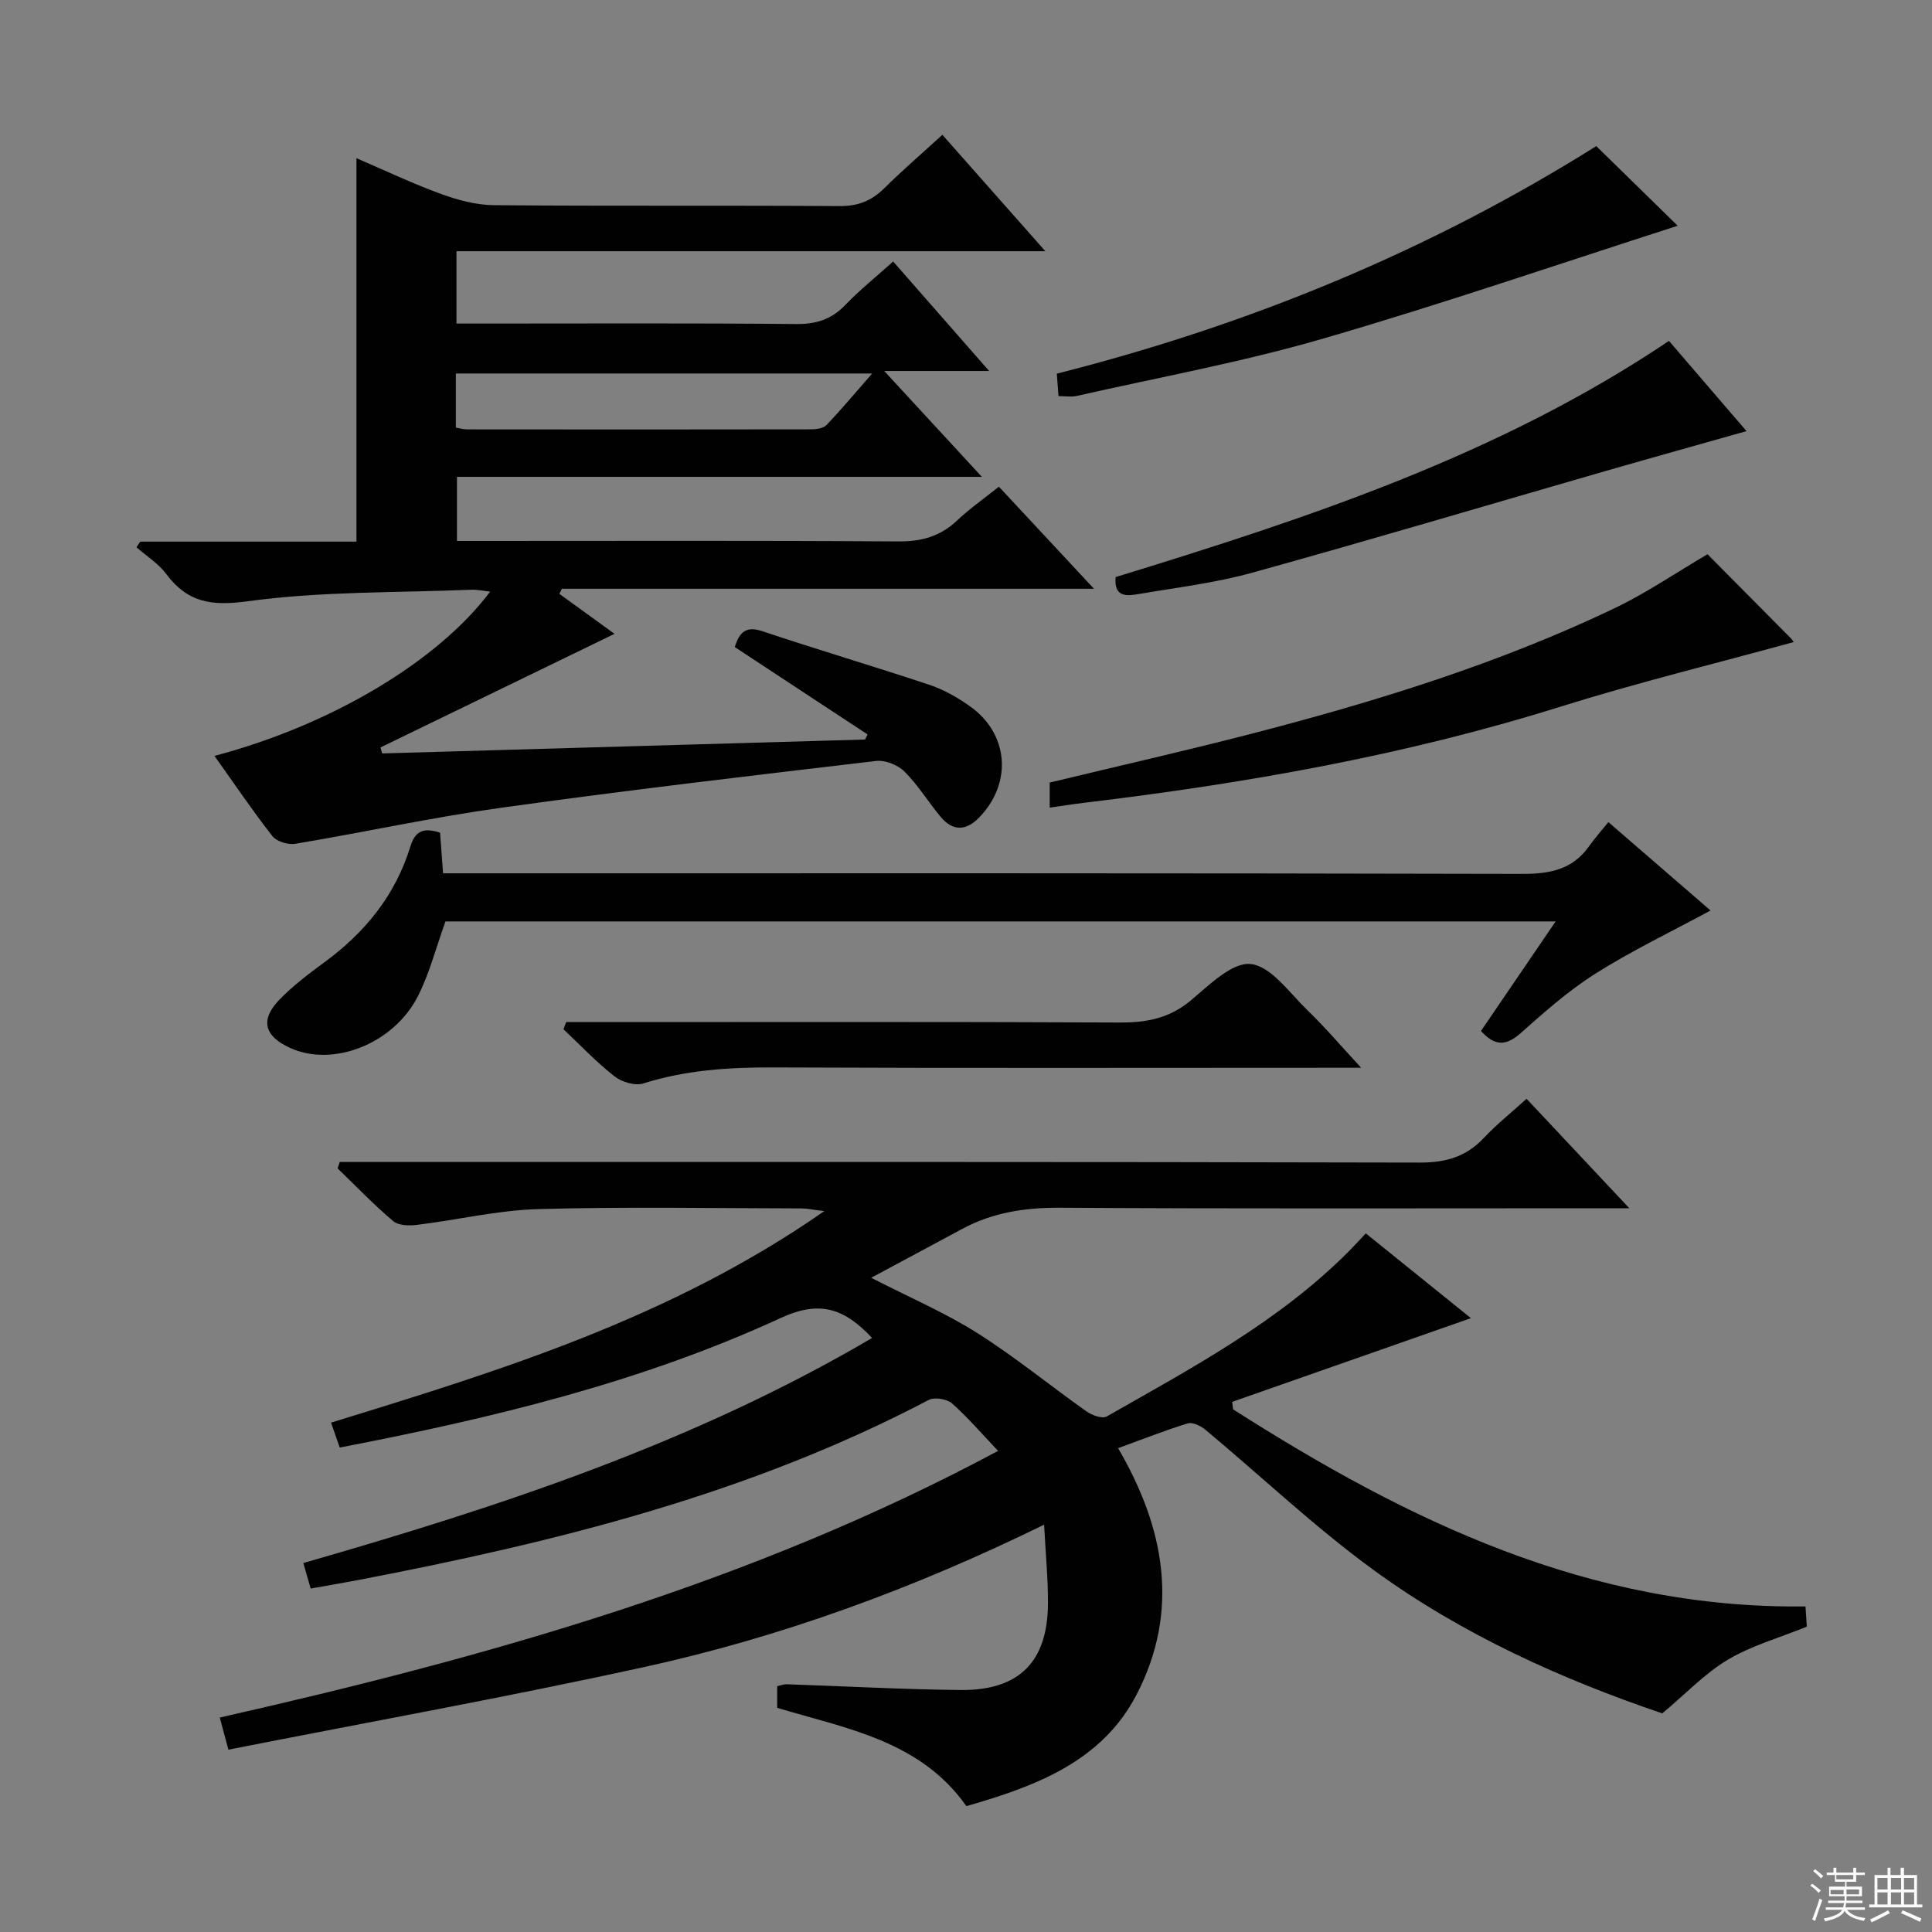 <svg enable-background="new 0 0 400 400" viewBox="0 0 400 400" xmlns="http://www.w3.org/2000/svg"><rect x="0" y="0" width="400" height="400" fill="#808080" stroke="none"/><g fill="#010102"><path d="m206.64 300.39c-3.52-3.7-6.33-7.01-9.55-9.84-1.06-.92-3.62-1.33-4.82-.7-37.08 19.48-77.15 29.42-117.9 37.24-3.25.62-6.5 1.17-10.05 1.8-.47-1.63-.91-3.17-1.52-5.28 40.83-11.71 80.89-24.92 117.76-46.6-5.75-6.11-10.79-7.89-18.93-4.13-28.94 13.34-59.79 20.75-91.29 26.82-.59-1.69-1.11-3.2-1.8-5.16 35.37-10.87 70.41-21.7 102.12-43.79-2.45-.3-3.59-.56-4.74-.56-18.17-.03-36.34-.37-54.49.14-8.4.24-16.73 2.25-25.12 3.27-1.62.2-3.83.14-4.92-.79-4.02-3.41-7.69-7.23-11.49-10.9.15-.44.29-.89.44-1.33h6.14c72.5 0 145-.06 217.49.12 5.39.01 9.59-1.21 13.26-5.12 2.6-2.77 5.61-5.17 8.83-8.09 6.87 7.32 13.61 14.5 21.28 22.67-2.99 0-4.72 0-6.46 0-37.17 0-74.33.12-111.5-.11-7.19-.04-13.86.99-20.16 4.38-6.08 3.28-12.18 6.54-18.85 10.12 7.95 4.08 15.27 7.21 21.92 11.41 7.85 4.96 15.08 10.9 22.68 16.27 1.12.79 3.24 1.56 4.16 1.04 17.63-10.05 35.61-19.61 50.14-34.21 1.05-1.06 2.06-2.17 3.51-3.7 7.31 5.9 14.61 11.79 21.76 17.55-16.56 5.8-33 11.57-49.43 17.33.06.52.13 1.03.19 1.55 36.07 23.01 73.76 41.39 118.51 40.8.1 1.64.2 3.22.27 4.2-5.79 2.34-11.47 3.92-16.36 6.84-4.76 2.84-8.71 7.05-13.56 11.11-20.75-7.05-41.39-16.29-59.75-29.67-12.19-8.88-23.21-19.36-34.82-29.04-.97-.81-2.67-1.64-3.68-1.33-4.72 1.44-9.33 3.28-14.42 5.13 9.74 16.67 12.77 33.78 3.82 51.03-7.23 13.94-21.06 19.01-35.23 23.08-9.57-13.56-24.73-16.02-39.17-20.35 0-1.45 0-2.88 0-4.48.72-.16 1.34-.42 1.96-.4 11.98.4 23.95 1.06 35.93 1.19 12.22.14 18.14-5.86 18.17-18 .01-5.12-.48-10.25-.8-16.23-27.07 13.26-54.46 23.28-83.03 29.53-28.32 6.19-56.87 11.34-85.85 17.05-.78-2.88-1.22-4.51-1.79-6.65 55.82-12.62 110.31-27.96 161.14-55.21z"/><path d="m44.4 156.5c24.09-6.36 46.23-19.53 57.08-34.01-1.47-.16-2.69-.44-3.9-.39-15.43.63-31 .3-46.24 2.38-7.57 1.03-12.48.29-16.93-5.65-1.62-2.17-4.08-3.7-6.16-5.53.26-.39.53-.78.79-1.16h44.76c0-26.59 0-52.77 0-79.39 5.64 2.42 11.45 5.19 17.47 7.39 3.5 1.28 7.32 2.31 11 2.34 23.83.21 47.67.02 71.5.19 3.81.03 6.63-1.05 9.28-3.67 3.76-3.72 7.77-7.17 12.06-11.09 7.1 8.02 13.86 15.67 21.32 24.1-41.19 0-81.4 0-121.92 0v14.98h5.32c21.67 0 43.33-.11 65 .1 4.14.04 7.3-.95 10.16-3.93 2.98-3.1 6.35-5.81 9.93-9.02 6.53 7.46 12.85 14.67 19.87 22.67-7.35 0-13.82 0-21.72 0 7.19 7.79 13.42 14.55 20.22 21.92-36.55 0-72.42 0-108.68 0v13.27h5.35c28.67 0 57.33-.1 86 .1 4.8.03 8.67-1.02 12.15-4.3 2.63-2.48 5.63-4.58 8.7-7.04 6.46 6.93 12.75 13.68 19.69 21.14-37.37 0-73.77 0-110.17 0-.17.35-.34.7-.52 1.05 3.99 2.89 7.98 5.78 11.42 8.28-16.23 7.88-32.34 15.7-48.45 23.52.11.41.23.83.34 1.24 33.33-.96 66.65-1.92 99.98-2.88.17-.35.35-.7.52-1.05-9.16-6.03-18.32-12.05-27.49-18.09.98-3.17 2.36-4.42 5.8-3.26 11.47 3.85 23.09 7.27 34.57 11.1 2.94.98 5.77 2.61 8.32 4.42 8.04 5.69 8.81 15.85 1.96 22.97-2.76 2.87-5.51 2.95-8.06-.12s-4.66-6.56-7.47-9.35c-1.37-1.37-4-2.4-5.89-2.18-25.9 3.05-51.8 6.09-77.63 9.69-14.27 1.99-28.38 5.08-42.6 7.46-1.49.25-3.86-.48-4.74-1.6-4.09-5.22-7.8-10.73-11.99-16.6zm49.98-67.97c.96.17 1.59.37 2.22.37 23.79.02 47.58.04 71.37-.01 1.07 0 2.5-.21 3.15-.89 3.12-3.28 6.03-6.76 9.45-10.67-29.32 0-57.65 0-86.19 0z"/><path d="m92.23 190.77c-1.97 5.47-3.29 10.67-5.64 15.35-5.01 10.01-17.67 14.93-26.57 10.82-5.36-2.47-6.21-5.82-2.11-10.03 2.77-2.84 5.99-5.29 9.2-7.64 8.45-6.18 14.77-13.94 17.85-24.01 1.06-3.45 2.94-3.89 6.15-2.87.19 2.56.38 5.15.62 8.42h6.47c72.33 0 144.66-.06 217 .12 5.74.01 10.39-.91 13.82-5.75 1.15-1.63 2.49-3.13 3.98-4.97 7.53 6.51 14.37 12.43 21.15 18.3-8.21 4.44-16.27 8.29-23.77 13.03-5.59 3.52-10.63 8-15.6 12.41-3.01 2.66-5.33 2.64-8.16-.5 5.02-7.36 10.03-14.71 15.46-22.68-77.21 0-153.6 0-229.85 0z"/><path d="m353.52 114.75c5.41 5.45 11.28 11.36 17.14 17.28.34.34.6.76.71.9-16.11 4.43-32.43 8.41-48.43 13.42-32.14 10.07-65.09 15.85-98.42 19.85-2.28.27-4.55.64-7.19 1.01 0-1.95 0-3.52 0-5.19 14.07-3.39 28.14-6.58 42.09-10.19 25.59-6.63 50.82-14.43 74.75-25.85 6.53-3.11 12.58-7.25 19.35-11.23z"/><path d="m281.81 221.07c-1.57 0-3.33 0-5.09 0-38.83 0-77.66.1-116.5-.07-9.21-.04-18.19.52-27.05 3.32-1.7.54-4.46-.31-5.97-1.49-3.75-2.95-7.05-6.45-10.54-9.73.19-.5.37-1 .56-1.49h5.63c36.33 0 72.66-.08 109 .09 5.56.03 10.29-.88 14.71-4.58 3.78-3.17 8.52-7.93 12.38-7.53 4.16.43 7.96 5.87 11.61 9.43 3.88 3.75 7.4 7.88 11.26 12.05z"/><path d="m345.54 70.58c5.26 6.12 10.55 12.27 16.06 18.68-9.93 2.81-19.54 5.48-29.12 8.24-24.39 7.03-48.71 14.28-73.17 21.06-7.64 2.12-15.6 3.07-23.44 4.41-2.43.42-5.29.83-4.89-3.49 39.8-12.23 79.33-25.2 114.56-48.9z"/><path d="m330.49 30.25c5.92 5.79 11.71 11.46 16.86 16.49-24.21 7.77-48.73 16.2-73.61 23.42-16.68 4.84-33.87 7.97-50.84 11.82-1.09.25-2.28.03-3.75.03-.11-1.46-.22-2.87-.35-4.65 39.8-10.07 77.18-25.45 111.69-47.11z"/></g><path d="m374.8 390.4.4-.4c.7.5 1.3 1 1.8 1.4l-.5.5c-.5-.6-1.1-1.1-1.7-1.5zm1 7.3-.6-.3c.5-1.4 1.1-2.8 1.5-4.3.2.1.4.2.6.3-.5 1.3-1 2.8-1.5 4.3zm-.4-10.3.4-.4c.4.3 1 .8 1.7 1.4l-.5.5c-.4-.5-1-1-1.6-1.5zm2.5.3h1.7v-1h.6v1h3.5v-1h.6v1h1.8v.5h-1.8v1.4h-2v1h3.2v2h-3.2v.9h3.3v.5h-3.4c0 .3-.1.6-.1.9h4v.5h-3.7c.7.9 1.9 1.5 3.8 1.7-.1.2-.2.4-.3.6-2.1-.4-3.5-1.1-4-2.1-.4 1-1.8 1.7-4 2.2-.1-.2-.2-.4-.3-.6 2.1-.4 3.4-1 3.8-1.8h-3.4v-.5h3.6c.1-.3.1-.6.2-.9h-3.3v-.5h3.4c0-.3 0-.6 0-.9h-3.2v-2h3.3v-1h-2.1v-1.4h-1.7v-.5zm1.1 3.5v1h2.7c0-.3 0-.4 0-.4 0-.1 0-.2 0-.2 0-.1 0-.2 0-.3h-2.7zm1.2-3v.9h3.5v-.9zm4.7 3h-2.6v.6.4h2.6z" fill="#fbfcfa"/><path d="m393.6 386.7h.6v1.5h2.7v6.1h1.1v.6h-11v-.6h1.1v-6.1h2.7v-1.5h.6v1.5h2.1v-1.5zm-2.7 8.8.4.6c-1.2.6-2.5 1.3-3.8 1.9-.1-.2-.2-.4-.3-.6 1.2-.6 2.5-1.2 3.7-1.9zm-2.2-6.7v2.4h2.1v-2.4zm0 3v2.5h2.1v-2.5zm2.8-3v2.4h2.1v-2.4zm0 3v2.5h2.1v-2.5zm6 6.1c-1.4-.7-2.7-1.3-3.9-1.8l.3-.6c1.5.6 2.7 1.2 3.9 1.7zm-1.2-9.1h-2.1v2.4h2.1zm-2.1 3v2.5h2.1v-2.5z" fill="#fbfcfa"/></svg>